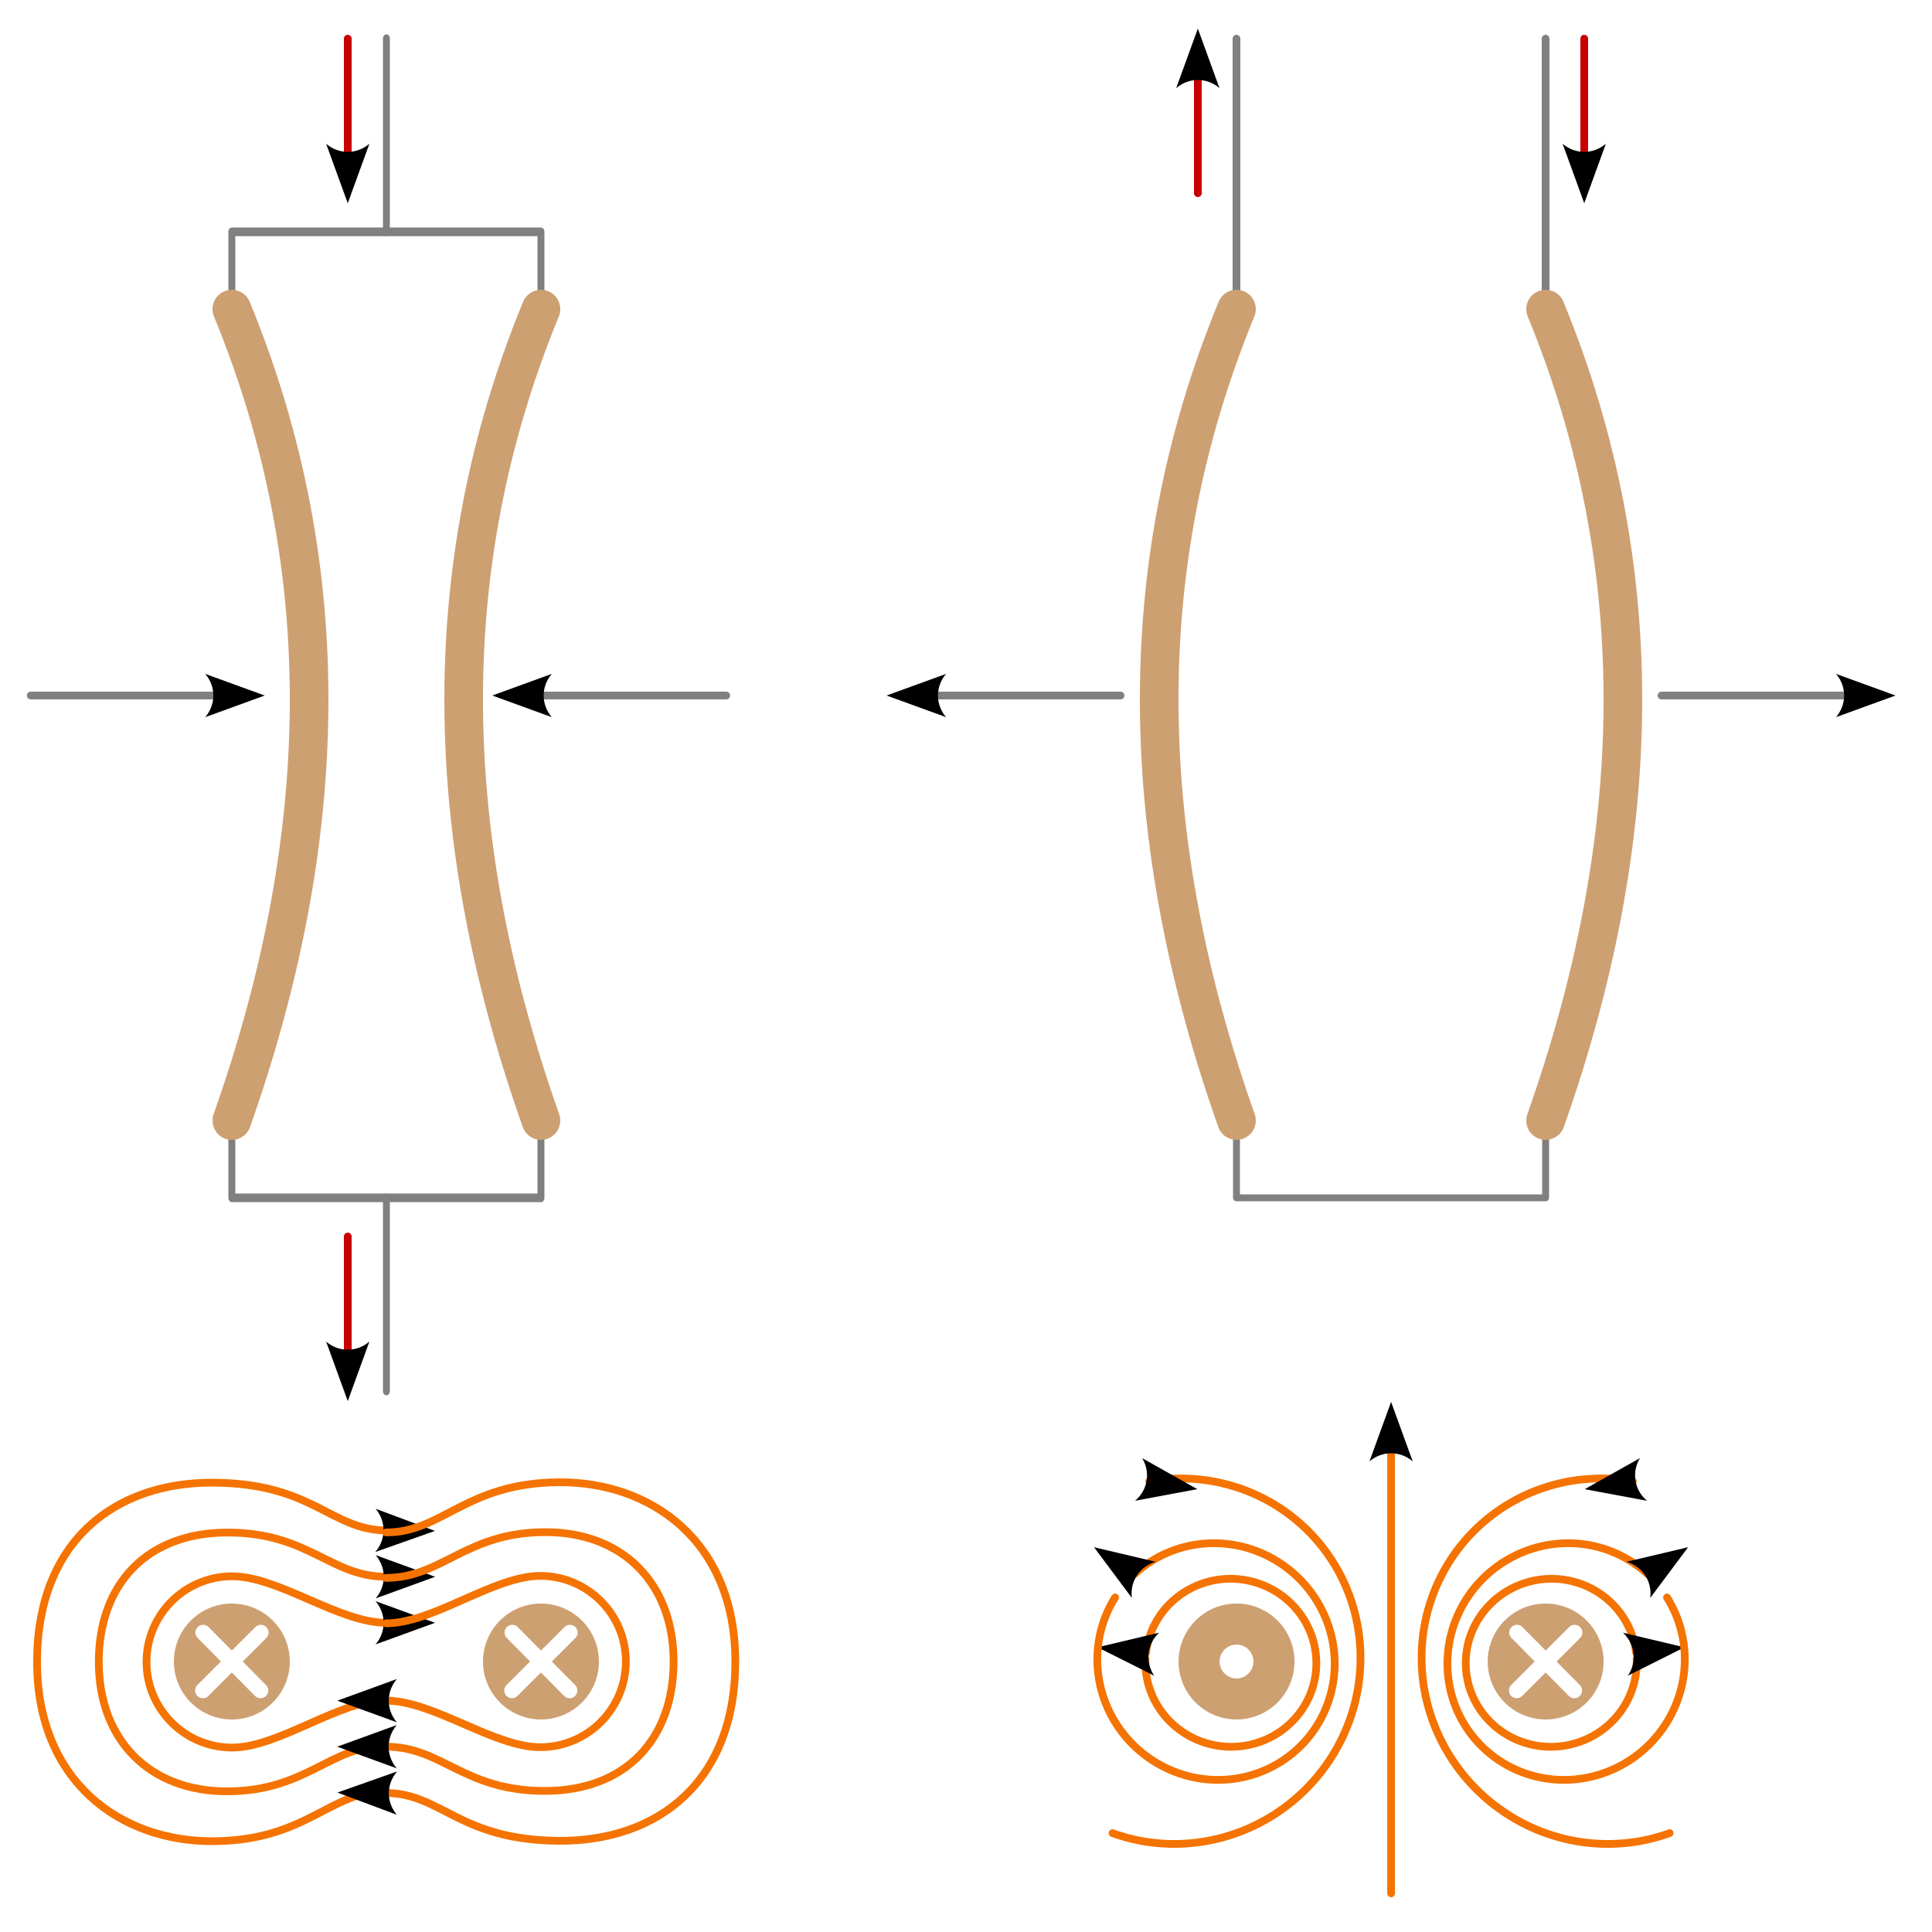<?xml version="1.0" encoding="UTF-8" standalone="no"?>
<!-- Created with Inkscape (http://www.inkscape.org/) -->

<svg
   width="250mm"
   height="250mm"
   viewBox="0 0 250 250"
   version="1.1"
   id="svg1"
   inkscape:version="1.3.2 (091e20e, 2023-11-25, custom)"
   sodipodi:docname="Lorentzkraft_parallel.svg"
   inkscape:export-filename="Lorentzkraft_parallel.png"
   inkscape:export-xdpi="96"
   inkscape:export-ydpi="96"
   xmlns:inkscape="http://www.inkscape.org/namespaces/inkscape"
   xmlns:sodipodi="http://sodipodi.sourceforge.net/DTD/sodipodi-0.dtd"
   xmlns:xlink="http://www.w3.org/1999/xlink"
   xmlns="http://www.w3.org/2000/svg"
   xmlns:svg="http://www.w3.org/2000/svg">
  <sodipodi:namedview
     id="namedview1"
     pagecolor="#ffffff"
     bordercolor="#000000"
     borderopacity="0.25"
     inkscape:showpageshadow="2"
     inkscape:pageopacity="0.0"
     inkscape:pagecheckerboard="0"
     inkscape:deskcolor="#d1d1d1"
     inkscape:document-units="mm"
     showgrid="true"
     inkscape:zoom="1.4324567"
     inkscape:cx="448.53014"
     inkscape:cy="464.93552"
     inkscape:window-width="3840"
     inkscape:window-height="2036"
     inkscape:window-x="-12"
     inkscape:window-y="-12"
     inkscape:window-maximized="1"
     inkscape:current-layer="layer1">
    <inkscape:grid
       id="grid1"
       units="mm"
       originx="-25"
       originy="0"
       spacingx="5"
       spacingy="5"
       empcolor="#0099e5"
       empopacity="0.302"
       color="#0099e5"
       opacity="0.149"
       empspacing="5"
       dotted="false"
       gridanglex="30"
       gridanglez="30"
       visible="true" />
  </sodipodi:namedview>
  <defs
     id="defs1">
    <marker
       style="overflow:visible"
       id="marker40"
       refX="0"
       refY="0"
       orient="auto-start-reverse"
       inkscape:stockid="Concave triangle arrow"
       markerWidth="1"
       markerHeight="1"
       viewBox="0 0 1 1"
       inkscape:isstock="true"
       inkscape:collect="always"
       preserveAspectRatio="xMidYMid">
      <path
         transform="scale(0.7)"
         d="M -2,-4 9,0 -2,4 c 2,-2.33 2,-5.66 0,-8 z"
         style="fill:context-stroke;fill-rule:evenodd;stroke:none"
         id="path40" />
    </marker>
    <marker
       style="overflow:visible"
       id="marker38"
       refX="0"
       refY="0"
       orient="auto-start-reverse"
       inkscape:stockid="Concave triangle arrow"
       markerWidth="1"
       markerHeight="1"
       viewBox="0 0 1 1"
       inkscape:isstock="true"
       inkscape:collect="always"
       preserveAspectRatio="xMidYMid">
      <path
         transform="scale(0.7)"
         d="M -2,-4 9,0 -2,4 c 2,-2.33 2,-5.66 0,-8 z"
         style="fill:context-stroke;fill-rule:evenodd;stroke:none"
         id="path38" />
    </marker>
    <marker
       style="overflow:visible"
       id="marker37"
       refX="0"
       refY="0"
       orient="auto-start-reverse"
       inkscape:stockid="Concave triangle arrow"
       markerWidth="1"
       markerHeight="1"
       viewBox="0 0 1 1"
       inkscape:isstock="true"
       inkscape:collect="always"
       preserveAspectRatio="xMidYMid">
      <path
         transform="scale(0.7)"
         d="M -2,-4 9,0 -2,4 c 2,-2.33 2,-5.66 0,-8 z"
         style="fill:context-stroke;fill-rule:evenodd;stroke:none"
         id="path37" />
    </marker>
    <marker
       style="overflow:visible"
       id="marker24"
       refX="0"
       refY="0"
       orient="auto-start-reverse"
       inkscape:stockid="Concave triangle arrow"
       markerWidth="1"
       markerHeight="1"
       viewBox="0 0 1 1"
       inkscape:isstock="true"
       inkscape:collect="always"
       preserveAspectRatio="xMidYMid">
      <path
         transform="scale(0.7)"
         d="M -2,-4 9,0 -2,4 c 2,-2.33 2,-5.66 0,-8 z"
         style="fill:context-stroke;fill-rule:evenodd;stroke:none"
         id="path24" />
    </marker>
    <marker
       style="overflow:visible"
       id="marker23"
       refX="0"
       refY="0"
       orient="auto-start-reverse"
       inkscape:stockid="Concave triangle arrow"
       markerWidth="1"
       markerHeight="1"
       viewBox="0 0 1 1"
       inkscape:isstock="true"
       inkscape:collect="always"
       preserveAspectRatio="xMidYMid">
      <path
         transform="scale(0.7)"
         d="M -2,-4 9,0 -2,4 c 2,-2.33 2,-5.66 0,-8 z"
         style="fill:context-stroke;fill-rule:evenodd;stroke:none"
         id="path23" />
    </marker>
    <marker
       style="overflow:visible"
       id="ConcaveTriangle"
       refX="0"
       refY="0"
       orient="auto-start-reverse"
       inkscape:stockid="Concave triangle arrow"
       markerWidth="1"
       markerHeight="1"
       viewBox="0 0 1 1"
       inkscape:isstock="true"
       inkscape:collect="always"
       preserveAspectRatio="xMidYMid">
      <path
         transform="scale(0.7)"
         d="M -2,-4 9,0 -2,4 c 2,-2.33 2,-5.66 0,-8 z"
         style="fill:context-stroke;fill-rule:evenodd;stroke:none"
         id="path9" />
    </marker>
    <clipPath
       clipPathUnits="userSpaceOnUse"
       id="clipPath8">
      <path
         d="M -123.723,59.649 V 318.892 H 98.527 V 59.649 Z m 148.167,41.559 35.983,29.301 -97.367,48.683 -19.05,-38.1 z"
         style="fill:#f57300;stroke:#f57300;stroke-width:2.5;stroke-linecap:round;stroke-linejoin:round"
         id="path9-7" />
    </clipPath>
  </defs>
  <g
     inkscape:label="Ebene 1"
     inkscape:groupmode="layer"
     id="layer1"
     transform="translate(-25)">
    <g
       id="g35"
       transform="matrix(0,-0.6,0.6,0,21.647,267.941)"
       style="stroke-width:1.667">
      <path
         style="fill:#cda072;fill-opacity:1;stroke-width:4.167;stroke-linecap:round;stroke-linejoin:round;paint-order:markers stroke fill"
         id="path35"
         sodipodi:type="arc"
         sodipodi:cx="88.235199"
         sodipodi:cy="55.588577"
         sodipodi:rx="12.5"
         sodipodi:ry="12.5"
         sodipodi:start="0.81474646"
         sodipodi:end="0.79484184"
         sodipodi:open="true"
         sodipodi:arc-type="arc"
         d="M 96.811,64.683 A 12.5,12.5 0 0 1 79.184,64.209 12.5,12.5 0 0 1 79.569,46.58 12.5,12.5 0 0 1 97.201,46.878 12.5,12.5 0 0 1 96.99,64.51" />
      <path
         style="fill:none;fill-opacity:1;stroke:#ffffff;stroke-width:3.333;stroke-linecap:round;stroke-linejoin:round;stroke-dasharray:none;stroke-opacity:1;paint-order:markers stroke fill"
         d="m 81.985,49.339 12.5,12.5"
         id="path6-7-8-6-2" />
      <path
         style="fill:none;fill-opacity:1;stroke:#ffffff;stroke-width:3.333;stroke-linecap:round;stroke-linejoin:round;stroke-dasharray:none;stroke-opacity:1;paint-order:markers stroke fill"
         d="m 94.485,49.402 -12.5,12.374"
         id="path9-1-3-9-6"
         sodipodi:nodetypes="cc" />
    </g>
    <g
       id="g25"
       transform="rotate(-90,52.471,225.282)">
      <path
         id="path21"
         style="fill:none;fill-opacity:0.5;stroke:#f57300;stroke-linecap:round;stroke-linejoin:round;marker-end:url(#marker24);paint-order:stroke fill markers"
         transform="rotate(90)"
         d="m 247.8,-57.756 c -6.163,0 -13.961,6.191 -20.043,6.138 -6.083,-0.053 -10.986,-4.999 -10.986,-11.082 0,-6.083 4.903,-11.029 10.986,-11.082 6.083,-0.053 13.853,6.018 20.046,6.018"
         sodipodi:nodetypes="csssc" />
      <path
         id="path22"
         style="fill:none;fill-opacity:0.5;stroke:#f57300;stroke-width:1;stroke-linecap:round;stroke-linejoin:round;marker-end:url(#marker23);paint-order:stroke fill markers"
         d="m 51.878,247.817 c 0,-7.247 -5.863,-10.297 -5.921,-20.5 -0.058,-10.203 6.681,-16.723 16.743,-16.723 10.061,0 16.771,6.229 16.743,16.723 -0.028,10.494 -5.723,13.222 -5.723,20.503"
         sodipodi:nodetypes="czzzc" />
      <path
         id="path25"
         style="fill:none;fill-opacity:0.5;stroke:#f57300;stroke-width:1;stroke-linecap:round;stroke-linejoin:round;marker-end:url(#marker23);paint-order:stroke fill markers"
         d="m 45.996,247.787 c 0,-7.29 -6.404,-10.308 -6.493,-22.319 -0.09,-12.011 7.667,-22.861 23.197,-22.861 15.53,0 23.291,9.988 23.197,22.861 -0.094,12.873 -6.122,15.123 -6.187,22.323"
         sodipodi:nodetypes="czzzc" />
    </g>
    <use
       x="0"
       y="0"
       xlink:href="#g25"
       id="use25"
       transform="rotate(180,74.973,215.027)" />
    <g
       id="g28"
       transform="matrix(0,0.6,-0.6,0,258.36,162.059)"
       style="stroke-width:1.667">
      <path
         style="fill:#cda072;fill-opacity:1;stroke-width:4.167;stroke-linecap:round;stroke-linejoin:round;paint-order:markers stroke fill"
         id="path26"
         sodipodi:type="arc"
         sodipodi:cx="88.235199"
         sodipodi:cy="55.588577"
         sodipodi:rx="12.5"
         sodipodi:ry="12.5"
         sodipodi:start="0.81474646"
         sodipodi:end="0.79484184"
         sodipodi:open="true"
         sodipodi:arc-type="arc"
         d="M 96.811,64.683 A 12.5,12.5 0 0 1 79.184,64.209 12.5,12.5 0 0 1 79.569,46.58 12.5,12.5 0 0 1 97.201,46.878 12.5,12.5 0 0 1 96.99,64.51" />
      <path
         style="fill:none;fill-opacity:1;stroke:#ffffff;stroke-width:3.333;stroke-linecap:round;stroke-linejoin:round;stroke-dasharray:none;stroke-opacity:1;paint-order:markers stroke fill"
         d="m 81.985,49.339 12.5,12.5"
         id="path27" />
      <path
         style="fill:none;fill-opacity:1;stroke:#ffffff;stroke-width:3.333;stroke-linecap:round;stroke-linejoin:round;stroke-dasharray:none;stroke-opacity:1;paint-order:markers stroke fill"
         d="m 94.485,49.402 -12.5,12.374"
         id="path28"
         sodipodi:nodetypes="cc" />
    </g>
    <g
       id="g30"
       transform="matrix(0,0.6,-0.6,0,238.378,162.059)"
       style="display:inline;stroke-width:1.667">
      <path
         style="fill:#cda072;fill-opacity:1;stroke-width:4.167;stroke-linecap:round;stroke-linejoin:round;paint-order:markers stroke fill"
         id="path29"
         sodipodi:type="arc"
         sodipodi:cx="88.233803"
         sodipodi:cy="88.951256"
         sodipodi:rx="12.5"
         sodipodi:ry="12.5"
         sodipodi:start="0.81474646"
         sodipodi:end="0.79484184"
         sodipodi:open="true"
         sodipodi:arc-type="arc"
         d="M 96.809,98.046 A 12.5,12.5 0 0 1 79.182,97.572 12.5,12.5 0 0 1 79.568,79.943 12.5,12.5 0 0 1 97.199,80.241 12.5,12.5 0 0 1 96.989,97.873" />
      <path
         style="display:inline;fill:#ffffff;fill-opacity:1;stroke:none;stroke-width:3.333;stroke-linecap:round;stroke-linejoin:round;stroke-dasharray:none;stroke-opacity:1;paint-order:stroke fill markers"
         id="path30"
         sodipodi:type="arc"
         sodipodi:cx="88.235207"
         sodipodi:cy="88.951256"
         sodipodi:rx="3.6491668"
         sodipodi:ry="3.6491673"
         sodipodi:start="0.81474646"
         sodipodi:end="0.79484184"
         sodipodi:open="true"
         sodipodi:arc-type="arc"
         d="m 90.739,91.606 a 3.649,3.649 0 0 1 -5.146,-0.138 3.649,3.649 0 0 1 0.113,-5.147 3.649,3.649 0 0 1 5.147,0.087 3.649,3.649 0 0 1 -0.061,5.147" />
    </g>
    <g
       id="g40"
       transform="rotate(-90,42.206,235.547)">
      <path
         style="fill:none;fill-opacity:0.5;stroke:#f57300;stroke-width:1;stroke-linecap:round;stroke-linejoin:round;stroke-dasharray:none;stroke-opacity:1;marker-end:url(#marker38);paint-order:stroke fill markers"
         id="path31"
         transform="rotate(83.381)"
         sodipodi:type="arc"
         sodipodi:cx="423.49155"
         sodipodi:cy="-13.867651"
         sodipodi:rx="11.060592"
         sodipodi:ry="10.86449"
         sodipodi:start="0.06981317"
         sodipodi:end="0"
         sodipodi:arc-type="arc"
         d="m 434.525,-13.11 a 11.061,10.864 0 0 1 -11.613,10.092 11.061,10.864 0 0 1 -10.475,-11.229 11.061,10.864 0 0 1 11.247,-10.484 11.061,10.864 0 0 1 10.868,10.863"
         sodipodi:open="true" />
      <path
         style="fill:none;fill-opacity:0.5;stroke:#f57300;stroke-width:1;stroke-linecap:round;stroke-linejoin:round;stroke-dasharray:none;stroke-opacity:1;marker-end:url(#ConcaveTriangle);paint-order:stroke fill markers"
         id="path32"
         transform="rotate(49.731)"
         sodipodi:type="arc"
         sodipodi:cx="361.78558"
         sodipodi:cy="224.24123"
         sodipodi:rx="15.470779"
         sodipodi:ry="15.196485"
         sodipodi:start="0.13962634"
         sodipodi:end="6.1610123"
         sodipodi:arc-type="arc"
         d="m 377.106,226.356 a 15.471,15.196 0 0 1 -16.467,13.04 15.471,15.196 0 0 1 -14.324,-15.287 15.471,15.196 0 0 1 14.593,-15.039 15.471,15.196 0 0 1 16.233,13.32"
         sodipodi:open="true" />
      <path
         style="fill:none;fill-opacity:0.5;stroke:#f57300;stroke-width:1;stroke-linecap:round;stroke-linejoin:round;stroke-dasharray:none;stroke-opacity:1;marker-end:url(#marker40);paint-order:stroke fill markers"
         id="path33"
         transform="matrix(-0.707,0.708,-0.707,-0.708,0,0)"
         sodipodi:type="arc"
         sodipodi:cx="256.42014"
         sodipodi:cy="-345.23743"
         sodipodi:rx="23.857805"
         sodipodi:ry="23.434809"
         sodipodi:start="0.43109633"
         sodipodi:end="4.0910518"
         sodipodi:arc-type="arc"
         d="m 278.095,-335.445 a 23.858,23.435 0 0 1 -23.588,13.567 23.858,23.435 0 0 1 -21.077,-17.097 23.858,23.435 0 0 1 9.102,-25.318"
         sodipodi:open="true" />
    </g>
    <path
       style="fill:none;fill-opacity:0.5;stroke:#f57300;stroke-width:1;stroke-linecap:round;stroke-linejoin:round;stroke-dasharray:none;stroke-opacity:1;marker-end:url(#marker37);paint-order:stroke fill markers"
       d="M 205.007,245 V 187.703"
       id="path34" />
    <use
       x="0"
       y="0"
       xlink:href="#g40"
       id="use40"
       transform="matrix(-1,0,0,1,410.004,1.0292016e-6)" />
    <use
       x="0"
       y="0"
       xlink:href="#g35"
       id="use41"
       transform="translate(40)" />
    <g
       id="g4"
       transform="matrix(0.8,0,0,1,15,-10)"
       style="stroke-width:1.118">
      <path
         style="fill:none;fill-opacity:0.5;stroke:#808080;stroke-width:1.118;stroke-linecap:round;stroke-linejoin:round;stroke-dasharray:none;stroke-opacity:1;paint-order:stroke fill markers"
         d="M 50,50 V 40 h 50 V 50"
         id="path1" />
      <path
         style="fill:none;fill-opacity:0.5;stroke:#808080;stroke-width:1.118;stroke-linecap:round;stroke-linejoin:round;stroke-dasharray:none;stroke-opacity:1;paint-order:stroke fill markers"
         d="m 75,40 v -25"
         id="path2" />
    </g>
    <use
       x="0"
       y="0"
       xlink:href="#g4"
       id="use4"
       transform="matrix(1,0,0,-1,-3.3117283e-6,185)" />
    <path
       style="fill:none;fill-opacity:0.5;stroke:#cda072;stroke-width:5;stroke-linecap:round;stroke-linejoin:round;stroke-dasharray:none;stroke-opacity:1;paint-order:stroke fill markers"
       d="m 55,40 c 13.924,33.869 12.732,68.966 0,105"
       id="path3"
       sodipodi:nodetypes="cc" />
    <path
       style="fill:none;fill-opacity:0.5;stroke:#cda072;stroke-width:5;stroke-linecap:round;stroke-linejoin:round;stroke-dasharray:none;stroke-opacity:1;paint-order:stroke fill markers"
       d="M 95,40 C 81.076,73.869 82.268,108.966 95,145"
       id="path4"
       sodipodi:nodetypes="cc" />
    <path
       style="fill:none;fill-opacity:0.5;stroke:#808080;stroke-width:0.894;stroke-linecap:round;stroke-linejoin:round;stroke-dasharray:none;stroke-opacity:1;paint-order:stroke fill markers"
       d="m 185,145 v 10 h 40 v -10"
       id="path1-3" />
    <path
       style="fill:none;fill-opacity:0.5;stroke:#808080;stroke-width:1;stroke-linecap:round;stroke-linejoin:round;stroke-dasharray:none;stroke-opacity:1;paint-order:stroke fill markers"
       d="M 185,5 V 40"
       id="path11" />
    <path
       style="fill:none;fill-opacity:0.5;stroke:#808080;stroke-width:1;stroke-linecap:round;stroke-linejoin:round;stroke-dasharray:none;stroke-opacity:1;paint-order:stroke fill markers"
       d="M 225,5 V 40"
       id="path11-2" />
    <path
       style="fill:none;fill-opacity:0.5;stroke:#cda072;stroke-width:5;stroke-linecap:round;stroke-linejoin:round;stroke-dasharray:none;stroke-opacity:1;paint-order:stroke fill markers"
       d="m 185,40 c -13.924,33.869 -12.732,68.966 0,105"
       id="path6"
       sodipodi:nodetypes="cc" />
    <path
       style="fill:none;fill-opacity:0.5;stroke:#cda072;stroke-width:5;stroke-linecap:round;stroke-linejoin:round;stroke-dasharray:none;stroke-opacity:1;paint-order:stroke fill markers"
       d="m 225,40 c 13.924,33.869 12.732,68.966 0,105"
       id="path7"
       sodipodi:nodetypes="cc" />
    <path
       style="fill:none;fill-opacity:0.5;stroke:#808080;stroke-width:1;stroke-linecap:round;stroke-linejoin:round;stroke-dasharray:none;stroke-opacity:1;marker-end:url(#ConcaveTriangle);paint-order:stroke fill markers"
       d="M 118.978,90 H 95"
       id="path8" />
    <use
       x="0"
       y="0"
       xlink:href="#path8"
       id="use9"
       transform="matrix(-1,0,0,1,147.956,8.8664549e-7)" />
    <use
       x="0"
       y="0"
       xlink:href="#path8"
       id="use10"
       transform="translate(51.022)" />
    <use
       x="0"
       y="0"
       xlink:href="#path8"
       id="use11"
       transform="matrix(-1,0,0,1,358.978,-3.1335452e-7)" />
    <path
       style="fill:none;fill-opacity:0.5;stroke:#c80000;stroke-width:1;stroke-linecap:round;stroke-linejoin:round;stroke-dasharray:none;stroke-opacity:1;marker-end:url(#ConcaveTriangle);paint-order:stroke fill markers"
       d="M 70,5 V 20"
       id="path41"
       sodipodi:nodetypes="cc" />
    <path
       style="fill:none;fill-opacity:0.5;stroke:#c80000;stroke-width:1;stroke-linecap:round;stroke-linejoin:round;stroke-dasharray:none;stroke-opacity:1;marker-end:url(#ConcaveTriangle);paint-order:stroke fill markers"
       d="M 230,5 V 20"
       id="path42"
       sodipodi:nodetypes="cc" />
    <path
       style="fill:none;fill-opacity:0.5;stroke:#c80000;stroke-width:1;stroke-linecap:round;stroke-linejoin:round;stroke-dasharray:none;stroke-opacity:1;marker-end:url(#ConcaveTriangle);paint-order:stroke fill markers"
       d="m 180,25 v -15"
       id="path43"
       sodipodi:nodetypes="cc" />
    <path
       style="fill:none;fill-opacity:0.5;stroke:#c80000;stroke-width:1;stroke-linecap:round;stroke-linejoin:round;stroke-dasharray:none;stroke-opacity:1;marker-end:url(#ConcaveTriangle);paint-order:stroke fill markers"
       d="m 70,160 v 15"
       id="path44"
       sodipodi:nodetypes="cc" />
  </g>
</svg>
